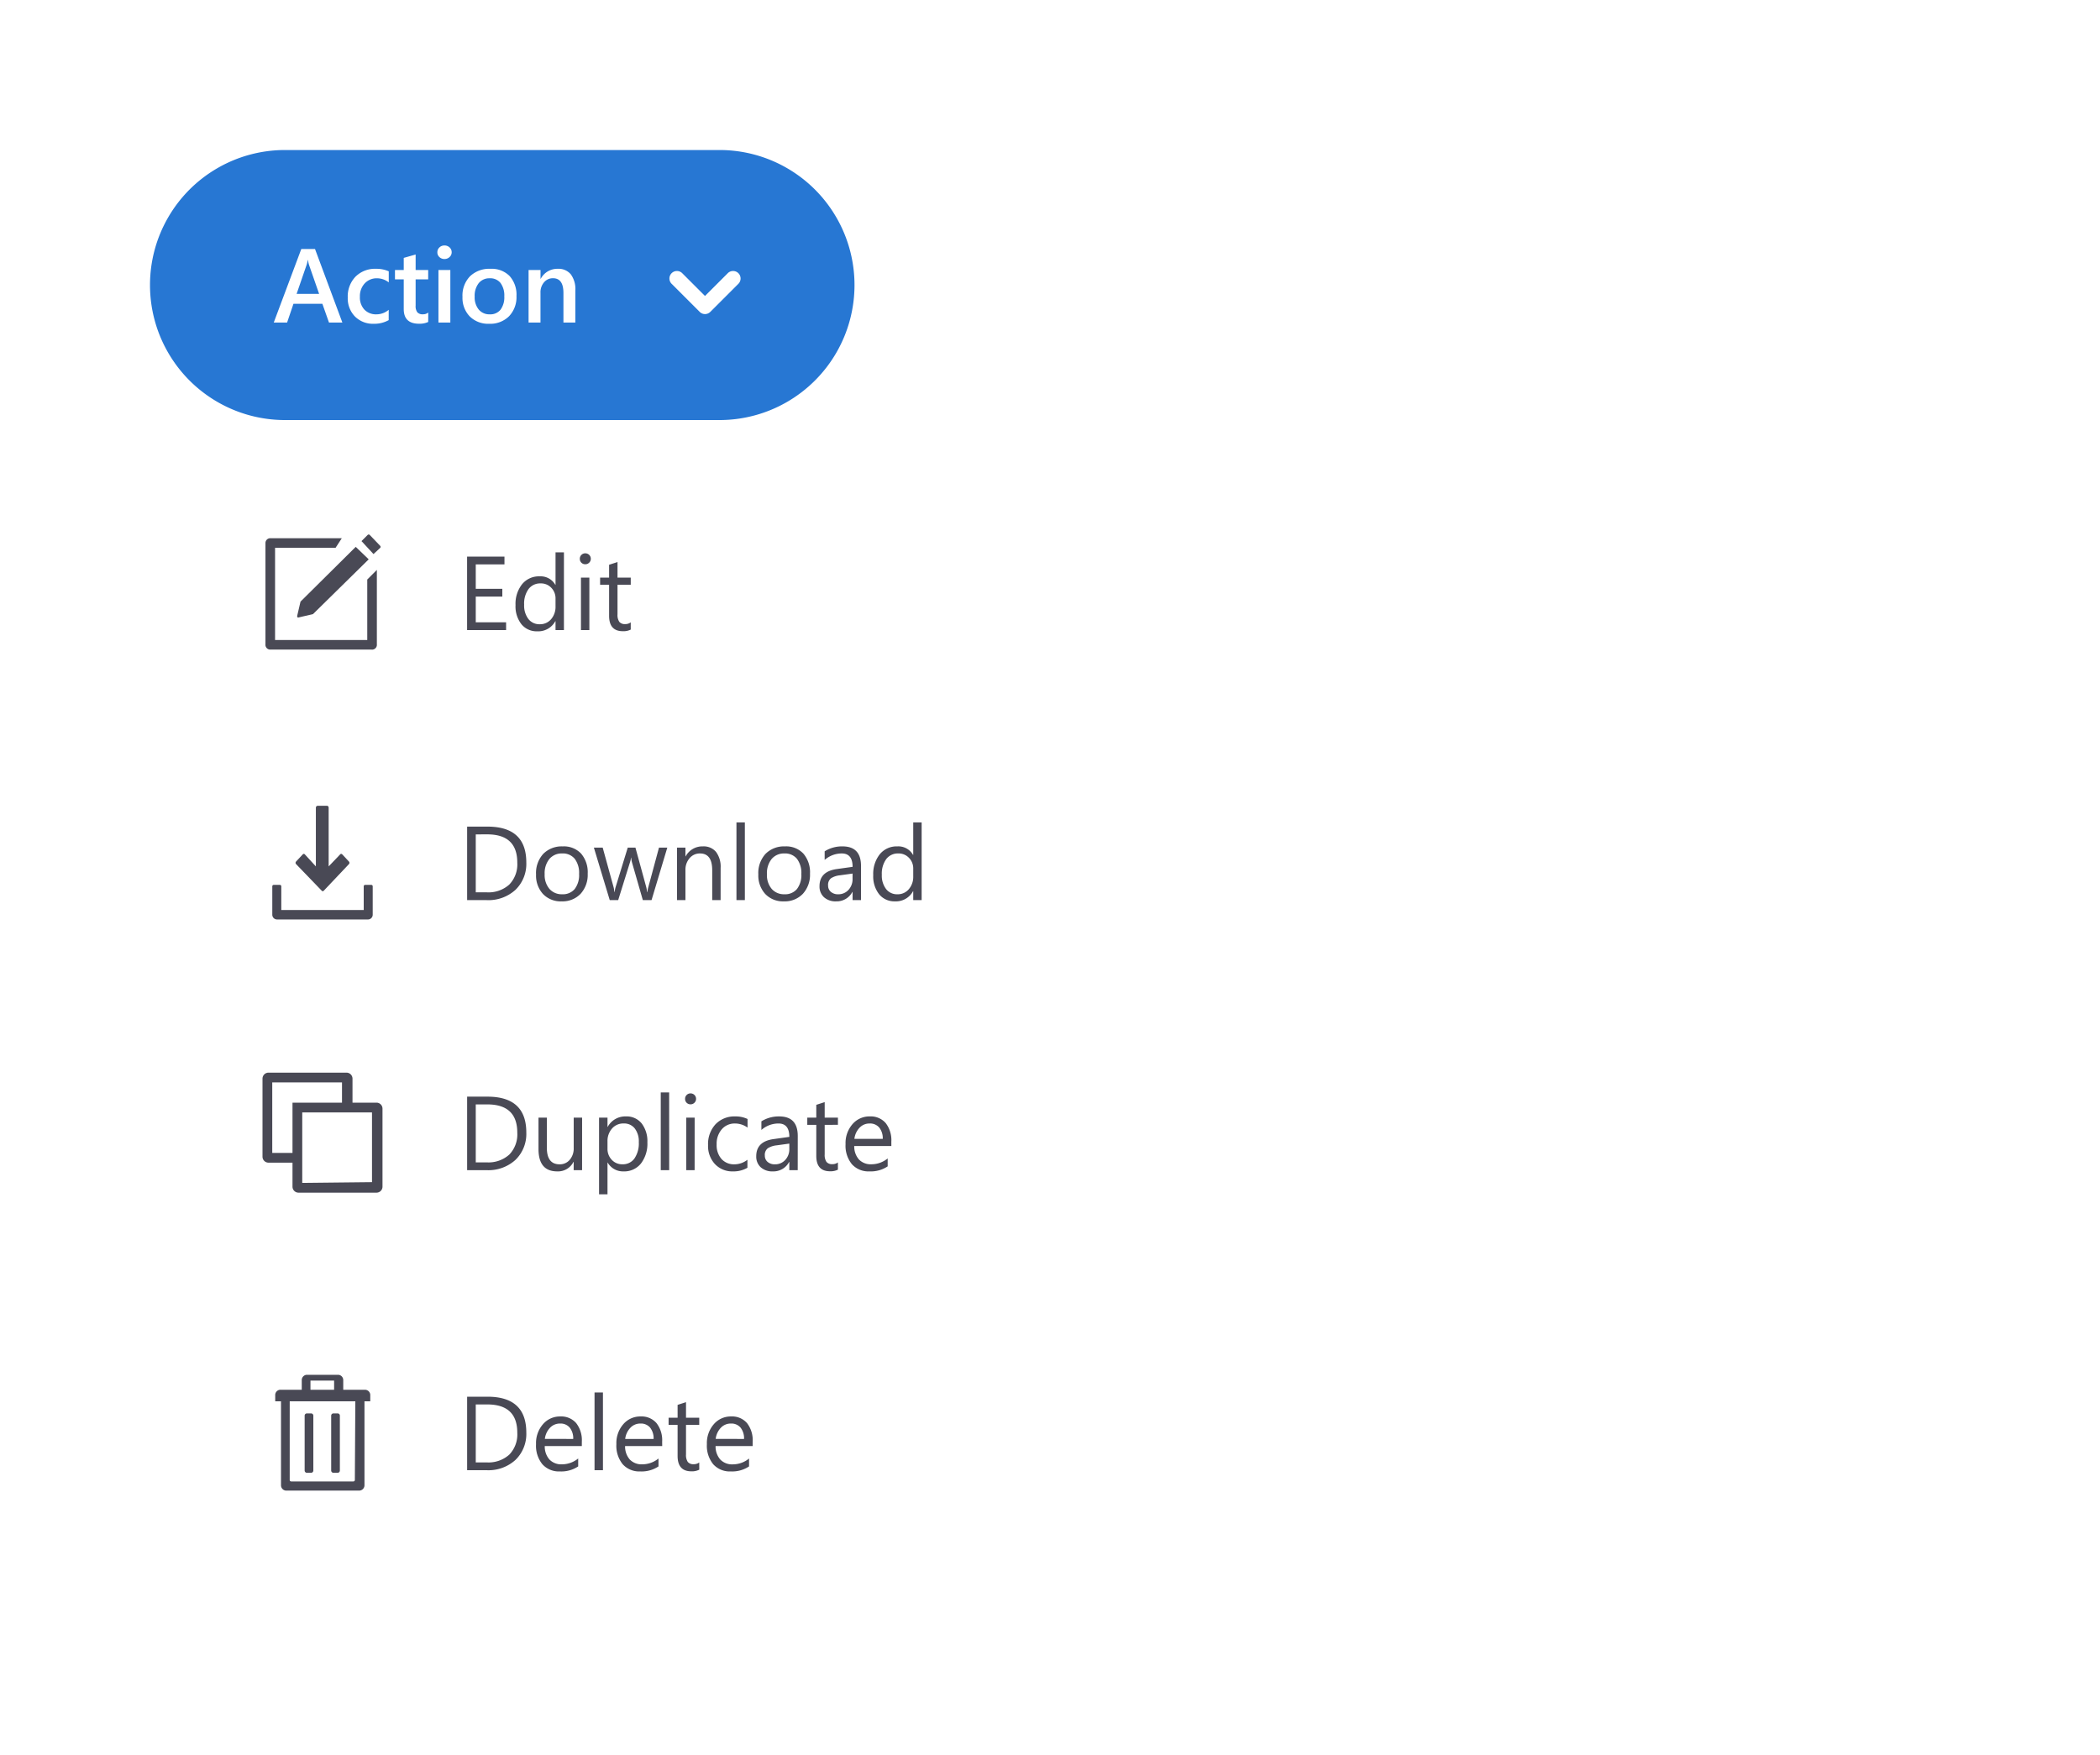 <svg xmlns="http://www.w3.org/2000/svg" xmlns:xlink="http://www.w3.org/1999/xlink" width="280" height="234" viewBox="0 0 280 234">
  <defs>
    <filter id="Path_101484" x="15.5" y="52.5" width="249" height="167" filterUnits="userSpaceOnUse">
      <feOffset dy="1" input="SourceAlpha"/>
      <feGaussianBlur stdDeviation="1.5" result="blur"/>
      <feFlood flood-opacity="0.161"/>
      <feComposite operator="in" in2="blur"/>
      <feComposite in="SourceGraphic"/>
    </filter>
    <clipPath id="clip-button_dropdown_button">
      <rect width="280" height="234"/>
    </clipPath>
  </defs>
  <g id="button_dropdown_button" clip-path="url(#clip-button_dropdown_button)">
    <rect width="280" height="234" fill="#fff"/>
    <g transform="matrix(1, 0, 0, 1, 0, 0)" filter="url(#Path_101484)">
      <path id="Path_101484-2" data-name="Path 101484" d="M0,0H240V158H0Z" transform="translate(20 56)" fill="#fff"/>
    </g>
    <path id="Path_101578" data-name="Path 101578" d="M0,0H240V36H0Z" transform="translate(20 134)" fill="#fff"/>
    <path id="Path_101579" data-name="Path 101579" d="M1.285,0V-9.8H3.992q5.182,0,5.182,4.778A4.815,4.815,0,0,1,7.735-1.377,5.338,5.338,0,0,1,3.883,0ZM2.434-8.764v7.725H3.9a4.152,4.152,0,0,0,3-1.032A3.869,3.869,0,0,0,7.971-5q0-3.767-4.006-3.767ZM16.611,0H15.49V-1.107h-.027A2.3,2.3,0,0,1,13.3.164q-2.5,0-2.5-2.98V-7h1.114v4.006q0,2.215,1.7,2.215a1.715,1.715,0,0,0,1.35-.6,2.315,2.315,0,0,0,.53-1.583V-7h1.121Zm3.411-1.012H20V3.22H18.874V-7H20v1.23h.027a2.651,2.651,0,0,1,2.42-1.395,2.563,2.563,0,0,1,2.112.94,3.893,3.893,0,0,1,.759,2.519,4.339,4.339,0,0,1-.854,2.813A2.845,2.845,0,0,1,22.121.164,2.342,2.342,0,0,1,20.022-1.012ZM20-3.835v.978a2.081,2.081,0,0,0,.564,1.473,1.873,1.873,0,0,0,1.432.6,1.876,1.876,0,0,0,1.6-.779,3.575,3.575,0,0,0,.578-2.167,2.822,2.822,0,0,0-.54-1.832,1.787,1.787,0,0,0-1.463-.663,1.986,1.986,0,0,0-1.572.68A2.5,2.5,0,0,0,20-3.835ZM28.226,0H27.1V-10.363h1.121Zm2.844-8.777a.71.71,0,0,1-.513-.205.692.692,0,0,1-.212-.52.7.7,0,0,1,.212-.523.7.7,0,0,1,.513-.208.724.724,0,0,1,.523.208.7.7,0,0,1,.215.523.693.693,0,0,1-.215.513A.718.718,0,0,1,31.069-8.777ZM31.616,0H30.5V-7h1.121Zm7.041-.321a3.643,3.643,0,0,1-1.914.485A3.169,3.169,0,0,1,34.327-.81a3.53,3.53,0,0,1-.919-2.526A3.881,3.881,0,0,1,34.4-6.115a3.468,3.468,0,0,1,2.646-1.049,3.682,3.682,0,0,1,1.627.342v1.148A2.85,2.85,0,0,0,37-6.221a2.254,2.254,0,0,0-1.76.769,2.918,2.918,0,0,0-.687,2.02A2.779,2.779,0,0,0,35.2-1.49a2.227,2.227,0,0,0,1.733.711,2.81,2.81,0,0,0,1.723-.608ZM45.363,0H44.242V-1.094h-.027A2.347,2.347,0,0,1,42.062.164,2.3,2.3,0,0,1,40.424-.39a1.918,1.918,0,0,1-.591-1.47q0-1.962,2.311-2.283l2.1-.294q0-1.784-1.442-1.784a3.446,3.446,0,0,0-2.283.861V-6.508A4.338,4.338,0,0,1,42.9-7.164q2.468,0,2.468,2.611ZM44.242-3.541l-1.688.232a2.741,2.741,0,0,0-1.176.386,1.114,1.114,0,0,0-.4.981,1.068,1.068,0,0,0,.366.837,1.413,1.413,0,0,0,.974.325A1.8,1.8,0,0,0,43.7-1.364a2.088,2.088,0,0,0,.543-1.48Zm6.48,3.473A2.161,2.161,0,0,1,49.677.15Q47.838.15,47.838-1.9V-6.043h-1.2V-7h1.2V-8.709l1.121-.362V-7h1.764v.957H48.959V-2.1a1.635,1.635,0,0,0,.239,1,.955.955,0,0,0,.793.3,1.179,1.179,0,0,0,.731-.232ZM57.846-3.22H52.9a2.618,2.618,0,0,0,.629,1.8,2.168,2.168,0,0,0,1.654.636,3.439,3.439,0,0,0,2.174-.779V-.506a4.063,4.063,0,0,1-2.44.67A2.959,2.959,0,0,1,52.589-.79a3.9,3.9,0,0,1-.848-2.683,3.828,3.828,0,0,1,.926-2.663,2.97,2.97,0,0,1,2.3-1.029,2.632,2.632,0,0,1,2.126.889,3.705,3.705,0,0,1,.752,2.468ZM56.7-4.17a2.281,2.281,0,0,0-.468-1.511,1.6,1.6,0,0,0-1.282-.54,1.811,1.811,0,0,0-1.347.567,2.575,2.575,0,0,0-.684,1.483Z" transform="translate(61 156)" fill="#494955"/>
    <path id="Path_101400" data-name="Path 101400" d="M16,15.2V4.8a.8.8,0,0,0-.8-.8H12V.8a.8.8,0,0,0-.8-.8H.8A.8.8,0,0,0,0,.8V11.2a.8.8,0,0,0,.8.8H4v3.2a.8.8,0,0,0,.8.8H15.2A.8.8,0,0,0,16,15.2ZM1.3,10.7V1.3h9.3V4H4v6.7Zm4,4V5.3h9.3v9.3Z" transform="translate(35 143)" fill="#494955"/>
    <path id="Path_101665" data-name="Path 101665" d="M0,0H16V16H0Z" transform="translate(51 143) rotate(90)" fill="none"/>
    <path id="Path_101580" data-name="Path 101580" d="M0,0H240V36H0Z" transform="translate(20 62)" fill="#fff"/>
    <path id="Path_101581" data-name="Path 101581" d="M6.48,0h-5.2V-9.8H6.262v1.039H2.434V-5.5H5.975v1.032H2.434v3.432H6.48Zm7.711,0H13.07V-1.189h-.027A2.588,2.588,0,0,1,10.637.164a2.615,2.615,0,0,1-2.109-.94,3.856,3.856,0,0,1-.79-2.56,4.2,4.2,0,0,1,.875-2.782,2.886,2.886,0,0,1,2.331-1.046,2.244,2.244,0,0,1,2.1,1.135h.027v-4.334h1.121ZM13.07-3.165V-4.2a2,2,0,0,0-.561-1.436,1.88,1.88,0,0,0-1.422-.588,1.936,1.936,0,0,0-1.613.752,3.3,3.3,0,0,0-.588,2.078A2.964,2.964,0,0,0,9.451-1.48a1.843,1.843,0,0,0,1.514.7,1.915,1.915,0,0,0,1.521-.677A2.521,2.521,0,0,0,13.07-3.165Zm3.965-5.612a.71.71,0,0,1-.513-.205.692.692,0,0,1-.212-.52.7.7,0,0,1,.212-.523.7.7,0,0,1,.513-.208.724.724,0,0,1,.523.208.7.7,0,0,1,.215.523.693.693,0,0,1-.215.513A.718.718,0,0,1,17.035-8.777ZM17.582,0H16.461V-7h1.121ZM23.1-.068A2.161,2.161,0,0,1,22.053.15Q20.214.15,20.214-1.9V-6.043h-1.2V-7h1.2V-8.709l1.121-.362V-7H23.1v.957H21.335V-2.1a1.635,1.635,0,0,0,.239,1,.955.955,0,0,0,.793.3,1.179,1.179,0,0,0,.731-.232Z" transform="translate(61 84)" fill="#494955"/>
    <path id="Path_9263" data-name="Path 9263" d="M14.952,5.026V14.95a.64.64,0,0,1-.7.7H.738a.64.64,0,0,1-.64-.7h0V1.44A.64.64,0,0,1,.738.8h9.54L9.446,2.081H1.379V14.373H13.672V6.306Z" transform="translate(35.296 70.952)" fill="#494955"/>
    <path id="Path_9264" data-name="Path 9264" d="M14.511,2.6,7.148,9.9,6.7,11.82c0,.128.064.256.192.192l1.921-.448,7.427-7.3Z" transform="translate(32.92 70.304)" fill="#494955"/>
    <path id="Path_9265" data-name="Path 9265" d="M21.7,2.634l.9-.832a.2.2,0,0,0,0-.256L21.188.073a.2.2,0,0,0-.256,0L20.1.905Z" transform="translate(28.1 71.231)" fill="#494955"/>
    <path id="Path_101663" data-name="Path 101663" d="M0,0H16V16H0Z" transform="translate(35 71)" fill="none"/>
    <path id="Path_101582" data-name="Path 101582" d="M0,0H240V36H0Z" transform="translate(20 174)" fill="#fff"/>
    <path id="Path_101583" data-name="Path 101583" d="M1.285,0V-9.8H3.992q5.182,0,5.182,4.778A4.815,4.815,0,0,1,7.735-1.377,5.338,5.338,0,0,1,3.883,0ZM2.434-8.764v7.725H3.9a4.152,4.152,0,0,0,3-1.032A3.869,3.869,0,0,0,7.971-5q0-3.767-4.006-3.767ZM16.577-3.22H11.635a2.618,2.618,0,0,0,.629,1.8,2.168,2.168,0,0,0,1.654.636,3.439,3.439,0,0,0,2.174-.779V-.506a4.063,4.063,0,0,1-2.44.67A2.959,2.959,0,0,1,11.32-.79a3.9,3.9,0,0,1-.848-2.683A3.828,3.828,0,0,1,11.4-6.135a2.97,2.97,0,0,1,2.3-1.029,2.632,2.632,0,0,1,2.126.889,3.705,3.705,0,0,1,.752,2.468Zm-1.148-.95a2.281,2.281,0,0,0-.468-1.511,1.6,1.6,0,0,0-1.282-.54,1.811,1.811,0,0,0-1.347.567,2.575,2.575,0,0,0-.684,1.483ZM19.394,0H18.272V-10.363h1.121Zm7.9-3.22H22.347a2.618,2.618,0,0,0,.629,1.8,2.168,2.168,0,0,0,1.654.636A3.439,3.439,0,0,0,26.8-1.559V-.506a4.063,4.063,0,0,1-2.44.67A2.959,2.959,0,0,1,22.032-.79a3.9,3.9,0,0,1-.848-2.683,3.828,3.828,0,0,1,.926-2.663,2.97,2.97,0,0,1,2.3-1.029,2.632,2.632,0,0,1,2.126.889,3.705,3.705,0,0,1,.752,2.468Zm-1.148-.95a2.281,2.281,0,0,0-.468-1.511,1.6,1.6,0,0,0-1.282-.54,1.811,1.811,0,0,0-1.347.567A2.575,2.575,0,0,0,22.36-4.17Zm6.091,4.1A2.161,2.161,0,0,1,31.186.15Q29.347.15,29.347-1.9V-6.043h-1.2V-7h1.2V-8.709l1.121-.362V-7h1.764v.957H30.468V-2.1a1.635,1.635,0,0,0,.239,1,.955.955,0,0,0,.793.3,1.179,1.179,0,0,0,.731-.232ZM39.354-3.22H34.412a2.618,2.618,0,0,0,.629,1.8A2.168,2.168,0,0,0,36.7-.779a3.439,3.439,0,0,0,2.174-.779V-.506a4.063,4.063,0,0,1-2.44.67A2.959,2.959,0,0,1,34.1-.79a3.9,3.9,0,0,1-.848-2.683,3.828,3.828,0,0,1,.926-2.663,2.97,2.97,0,0,1,2.3-1.029,2.632,2.632,0,0,1,2.126.889,3.705,3.705,0,0,1,.752,2.468Zm-1.148-.95a2.281,2.281,0,0,0-.468-1.511,1.6,1.6,0,0,0-1.282-.54,1.811,1.811,0,0,0-1.347.567,2.575,2.575,0,0,0-.684,1.483Z" transform="translate(61 196)" fill="#494955"/>
    <path id="Path_9243" data-name="Path 9243" d="M14.164,1.994H11.27V.708A.708.708,0,0,0,10.626,0H6.381a.708.708,0,0,0-.643.708V1.994H2.843a.708.708,0,0,0-.643.643v.9h.772V14.73a.708.708,0,0,0,.643.708h9.777a.708.708,0,0,0,.708-.708V3.538h.772v-.9a.708.708,0,0,0-.708-.643ZM6.9.772h3.152V1.994H6.9Zm5.918,13.251a.193.193,0,0,1-.193.193h-8.3a.193.193,0,0,1-.193-.193V3.538h8.748Z" transform="translate(34.496 183.281)" fill="#494955"/>
    <path id="Path_101669" data-name="Path 101669" d="M.3,0H.858a.3.3,0,0,1,.3.3V7.618a.3.3,0,0,1-.3.3H.3a.3.3,0,0,1-.3-.3V.3A.3.3,0,0,1,.3,0Z" transform="translate(40.62 188.427)" fill="#494955"/>
    <path id="Path_101670" data-name="Path 101670" d="M.3,0H.858a.3.3,0,0,1,.3.3V7.618a.3.3,0,0,1-.3.3H.3a.3.3,0,0,1-.3-.3V.3A.3.3,0,0,1,.3,0Z" transform="translate(44.158 188.427)" fill="#494955"/>
    <path id="Path_101666" data-name="Path 101666" d="M0,0H16V16H0Z" transform="translate(35 183)" fill="none"/>
    <path id="Path_101584" data-name="Path 101584" d="M0,0H240V36H0Z" transform="translate(20 98)" fill="#fff"/>
    <path id="Path_101585" data-name="Path 101585" d="M1.285,0V-9.8H3.992q5.182,0,5.182,4.778A4.815,4.815,0,0,1,7.735-1.377,5.338,5.338,0,0,1,3.883,0ZM2.434-8.764v7.725H3.9a4.152,4.152,0,0,0,3-1.032A3.869,3.869,0,0,0,7.971-5q0-3.767-4.006-3.767ZM13.877.164A3.247,3.247,0,0,1,11.4-.817a3.634,3.634,0,0,1-.926-2.6,3.785,3.785,0,0,1,.964-2.755,3.465,3.465,0,0,1,2.6-.991,3.14,3.14,0,0,1,2.444.964,3.822,3.822,0,0,1,.878,2.673,3.761,3.761,0,0,1-.947,2.683A3.317,3.317,0,0,1,13.877.164Zm.082-6.385a2.132,2.132,0,0,0-1.709.735,3.018,3.018,0,0,0-.629,2.027A2.854,2.854,0,0,0,12.257-1.5a2.161,2.161,0,0,0,1.7.718,2.049,2.049,0,0,0,1.671-.7,3.055,3.055,0,0,0,.584-2A3.108,3.108,0,0,0,15.63-5.51,2.04,2.04,0,0,0,13.959-6.221ZM27.973-7l-2.1,7H24.712L23.27-5.011a3.265,3.265,0,0,1-.109-.649h-.027a3.066,3.066,0,0,1-.144.636L21.424,0H20.3L18.184-7h1.176l1.449,5.264a3.171,3.171,0,0,1,.1.629h.055a2.942,2.942,0,0,1,.123-.643L22.7-7h1.025L25.17-1.723a3.768,3.768,0,0,1,.1.629h.055a2.909,2.909,0,0,1,.116-.629L26.865-7Zm7.109,7H33.961V-3.992q0-2.229-1.627-2.229a1.765,1.765,0,0,0-1.391.632,2.344,2.344,0,0,0-.55,1.6V0H29.271V-7h1.121v1.162h.027a2.526,2.526,0,0,1,2.3-1.326,2.142,2.142,0,0,1,1.757.742,3.3,3.3,0,0,1,.608,2.143Zm3.233,0H37.194V-10.363h1.121Zm5.2.164a3.247,3.247,0,0,1-2.478-.981,3.634,3.634,0,0,1-.926-2.6,3.785,3.785,0,0,1,.964-2.755,3.465,3.465,0,0,1,2.6-.991,3.14,3.14,0,0,1,2.444.964A3.822,3.822,0,0,1,47-3.527,3.761,3.761,0,0,1,46.05-.844,3.317,3.317,0,0,1,43.511.164Zm.082-6.385a2.132,2.132,0,0,0-1.709.735,3.018,3.018,0,0,0-.629,2.027A2.854,2.854,0,0,0,41.891-1.5a2.161,2.161,0,0,0,1.7.718,2.049,2.049,0,0,0,1.671-.7,3.055,3.055,0,0,0,.584-2,3.108,3.108,0,0,0-.584-2.023A2.04,2.04,0,0,0,43.593-6.221ZM53.8,0H52.678V-1.094H52.65A2.347,2.347,0,0,1,50.5.164,2.3,2.3,0,0,1,48.86-.39a1.918,1.918,0,0,1-.591-1.47q0-1.962,2.311-2.283l2.1-.294q0-1.784-1.442-1.784a3.446,3.446,0,0,0-2.283.861V-6.508a4.338,4.338,0,0,1,2.379-.656q2.468,0,2.468,2.611ZM52.678-3.541l-1.688.232a2.741,2.741,0,0,0-1.176.386,1.114,1.114,0,0,0-.4.981,1.068,1.068,0,0,0,.366.837,1.413,1.413,0,0,0,.974.325,1.8,1.8,0,0,0,1.377-.584,2.088,2.088,0,0,0,.543-1.48ZM61.886,0H60.765V-1.189h-.027A2.588,2.588,0,0,1,58.331.164a2.615,2.615,0,0,1-2.109-.94,3.856,3.856,0,0,1-.79-2.56,4.2,4.2,0,0,1,.875-2.782,2.886,2.886,0,0,1,2.331-1.046,2.244,2.244,0,0,1,2.1,1.135h.027v-4.334h1.121ZM60.765-3.165V-4.2A2,2,0,0,0,60.2-5.633a1.88,1.88,0,0,0-1.422-.588,1.936,1.936,0,0,0-1.613.752,3.3,3.3,0,0,0-.588,2.078,2.964,2.964,0,0,0,.564,1.911,1.843,1.843,0,0,0,1.514.7,1.915,1.915,0,0,0,1.521-.677A2.521,2.521,0,0,0,60.765-3.165Z" transform="translate(61 120)" fill="#494955"/>
    <path id="Path_9268" data-name="Path 9268" d="M14.6,16.7h-.821a.189.189,0,0,0-.189.189v3.158H2.6V16.889A.189.189,0,0,0,2.41,16.7H1.589a.189.189,0,0,0-.189.189v3.789a.632.632,0,0,0,.632.632H14.157a.632.632,0,0,0,.632-.632V16.889A.189.189,0,0,0,14.6,16.7Z" transform="translate(34.906 101.268)" fill="#494955"/>
    <path id="Path_9269" data-name="Path 9269" d="M9.778,11.3a.189.189,0,0,0,.316,0l3.347-3.536a.253.253,0,0,0,0-.316L12.556,6.5a.189.189,0,0,0-.316,0L10.725,8.083V.253A.253.253,0,0,0,10.536,0H9.273A.253.253,0,0,0,9.02.253V8.083L7.568,6.5a.189.189,0,0,0-.316,0l-.884.947a.253.253,0,0,0,0,.316Z" transform="translate(33.096 107.422)" fill="#494955"/>
    <path id="Path_101664" data-name="Path 101664" d="M0,0H16V16H0Z" transform="translate(35 107)" fill="none"/>
    <path id="Path_101667" data-name="Path 101667" d="M18,0H75.934a18,18,0,0,1,0,36H18A18,18,0,0,1,18,0Z" transform="translate(20 20)" fill="#2777d3"/>
    <path id="Path_101668" data-name="Path 101668" d="M-11.351,0h-1.784l-.882-2.5h-3.855L-18.72,0H-20.5l3.671-9.8h1.832Zm-3.1-3.821-1.36-3.91a4.632,4.632,0,0,1-.13-.615h-.027a4,4,0,0,1-.137.615l-1.347,3.91Zm9.276,3.5A3.911,3.911,0,0,1-7.161.164,3.369,3.369,0,0,1-9.676-.81a3.451,3.451,0,0,1-.957-2.526A3.8,3.8,0,0,1-9.6-6.115,3.678,3.678,0,0,1-6.853-7.164a4.016,4.016,0,0,1,1.688.335v1.477A2.557,2.557,0,0,0-6.723-5.9a2.166,2.166,0,0,0-1.647.68,2.487,2.487,0,0,0-.643,1.781,2.371,2.371,0,0,0,.6,1.716,2.148,2.148,0,0,0,1.624.629A2.537,2.537,0,0,0-5.171-1.7ZM.092-.075A2.748,2.748,0,0,1-1.131.157Q-3.168.157-3.168-1.8V-5.756H-4.337V-7h1.169V-8.62l1.586-.451V-7H.092v1.244H-1.583v3.5a1.379,1.379,0,0,0,.226.889A.936.936,0,0,0-.6-1.1a1.09,1.09,0,0,0,.7-.232ZM2.259-8.47a.953.953,0,0,1-.667-.253.832.832,0,0,1-.277-.643.854.854,0,0,1,.277-.649.939.939,0,0,1,.667-.26.969.969,0,0,1,.684.26.849.849,0,0,1,.28.649.837.837,0,0,1-.28.632A.962.962,0,0,1,2.259-8.47ZM3.045,0H1.459V-7H3.045ZM8.22.164A3.47,3.47,0,0,1,5.633-.817a3.544,3.544,0,0,1-.967-2.6A3.687,3.687,0,0,1,5.674-6.173a3.708,3.708,0,0,1,2.717-.991,3.358,3.358,0,0,1,2.557.964,3.723,3.723,0,0,1,.916,2.673,3.669,3.669,0,0,1-.988,2.683A3.548,3.548,0,0,1,8.22.164ZM8.3-5.9a1.81,1.81,0,0,0-1.47.649,2.719,2.719,0,0,0-.54,1.791,2.561,2.561,0,0,0,.547,1.733A1.837,1.837,0,0,0,8.3-1.094a1.743,1.743,0,0,0,1.439-.622,2.754,2.754,0,0,0,.5-1.771,2.8,2.8,0,0,0-.5-1.784A1.734,1.734,0,0,0,8.3-5.9ZM19.711,0H18.125V-3.944q0-1.962-1.388-1.962a1.515,1.515,0,0,0-1.2.543,2.016,2.016,0,0,0-.472,1.371V0H13.477V-7H15.07v1.162H15.1a2.5,2.5,0,0,1,2.27-1.326,2.114,2.114,0,0,1,1.743.742,3.33,3.33,0,0,1,.6,2.143Z" transform="translate(57 43)" fill="#fff"/>
    <path id="Path_7189" data-name="Path 7189" d="M15.036,9.421,12,12.457,8.964,9.421a1,1,0,0,0-1.414,0h0a1,1,0,0,0,0,1.414l3.743,3.743a1,1,0,0,0,1.414,0l3.743-3.743a1,1,0,0,0,0-1.414h0A1,1,0,0,0,15.036,9.421Z" transform="translate(82 27)" fill="#fff"/>
  </g>
</svg>
